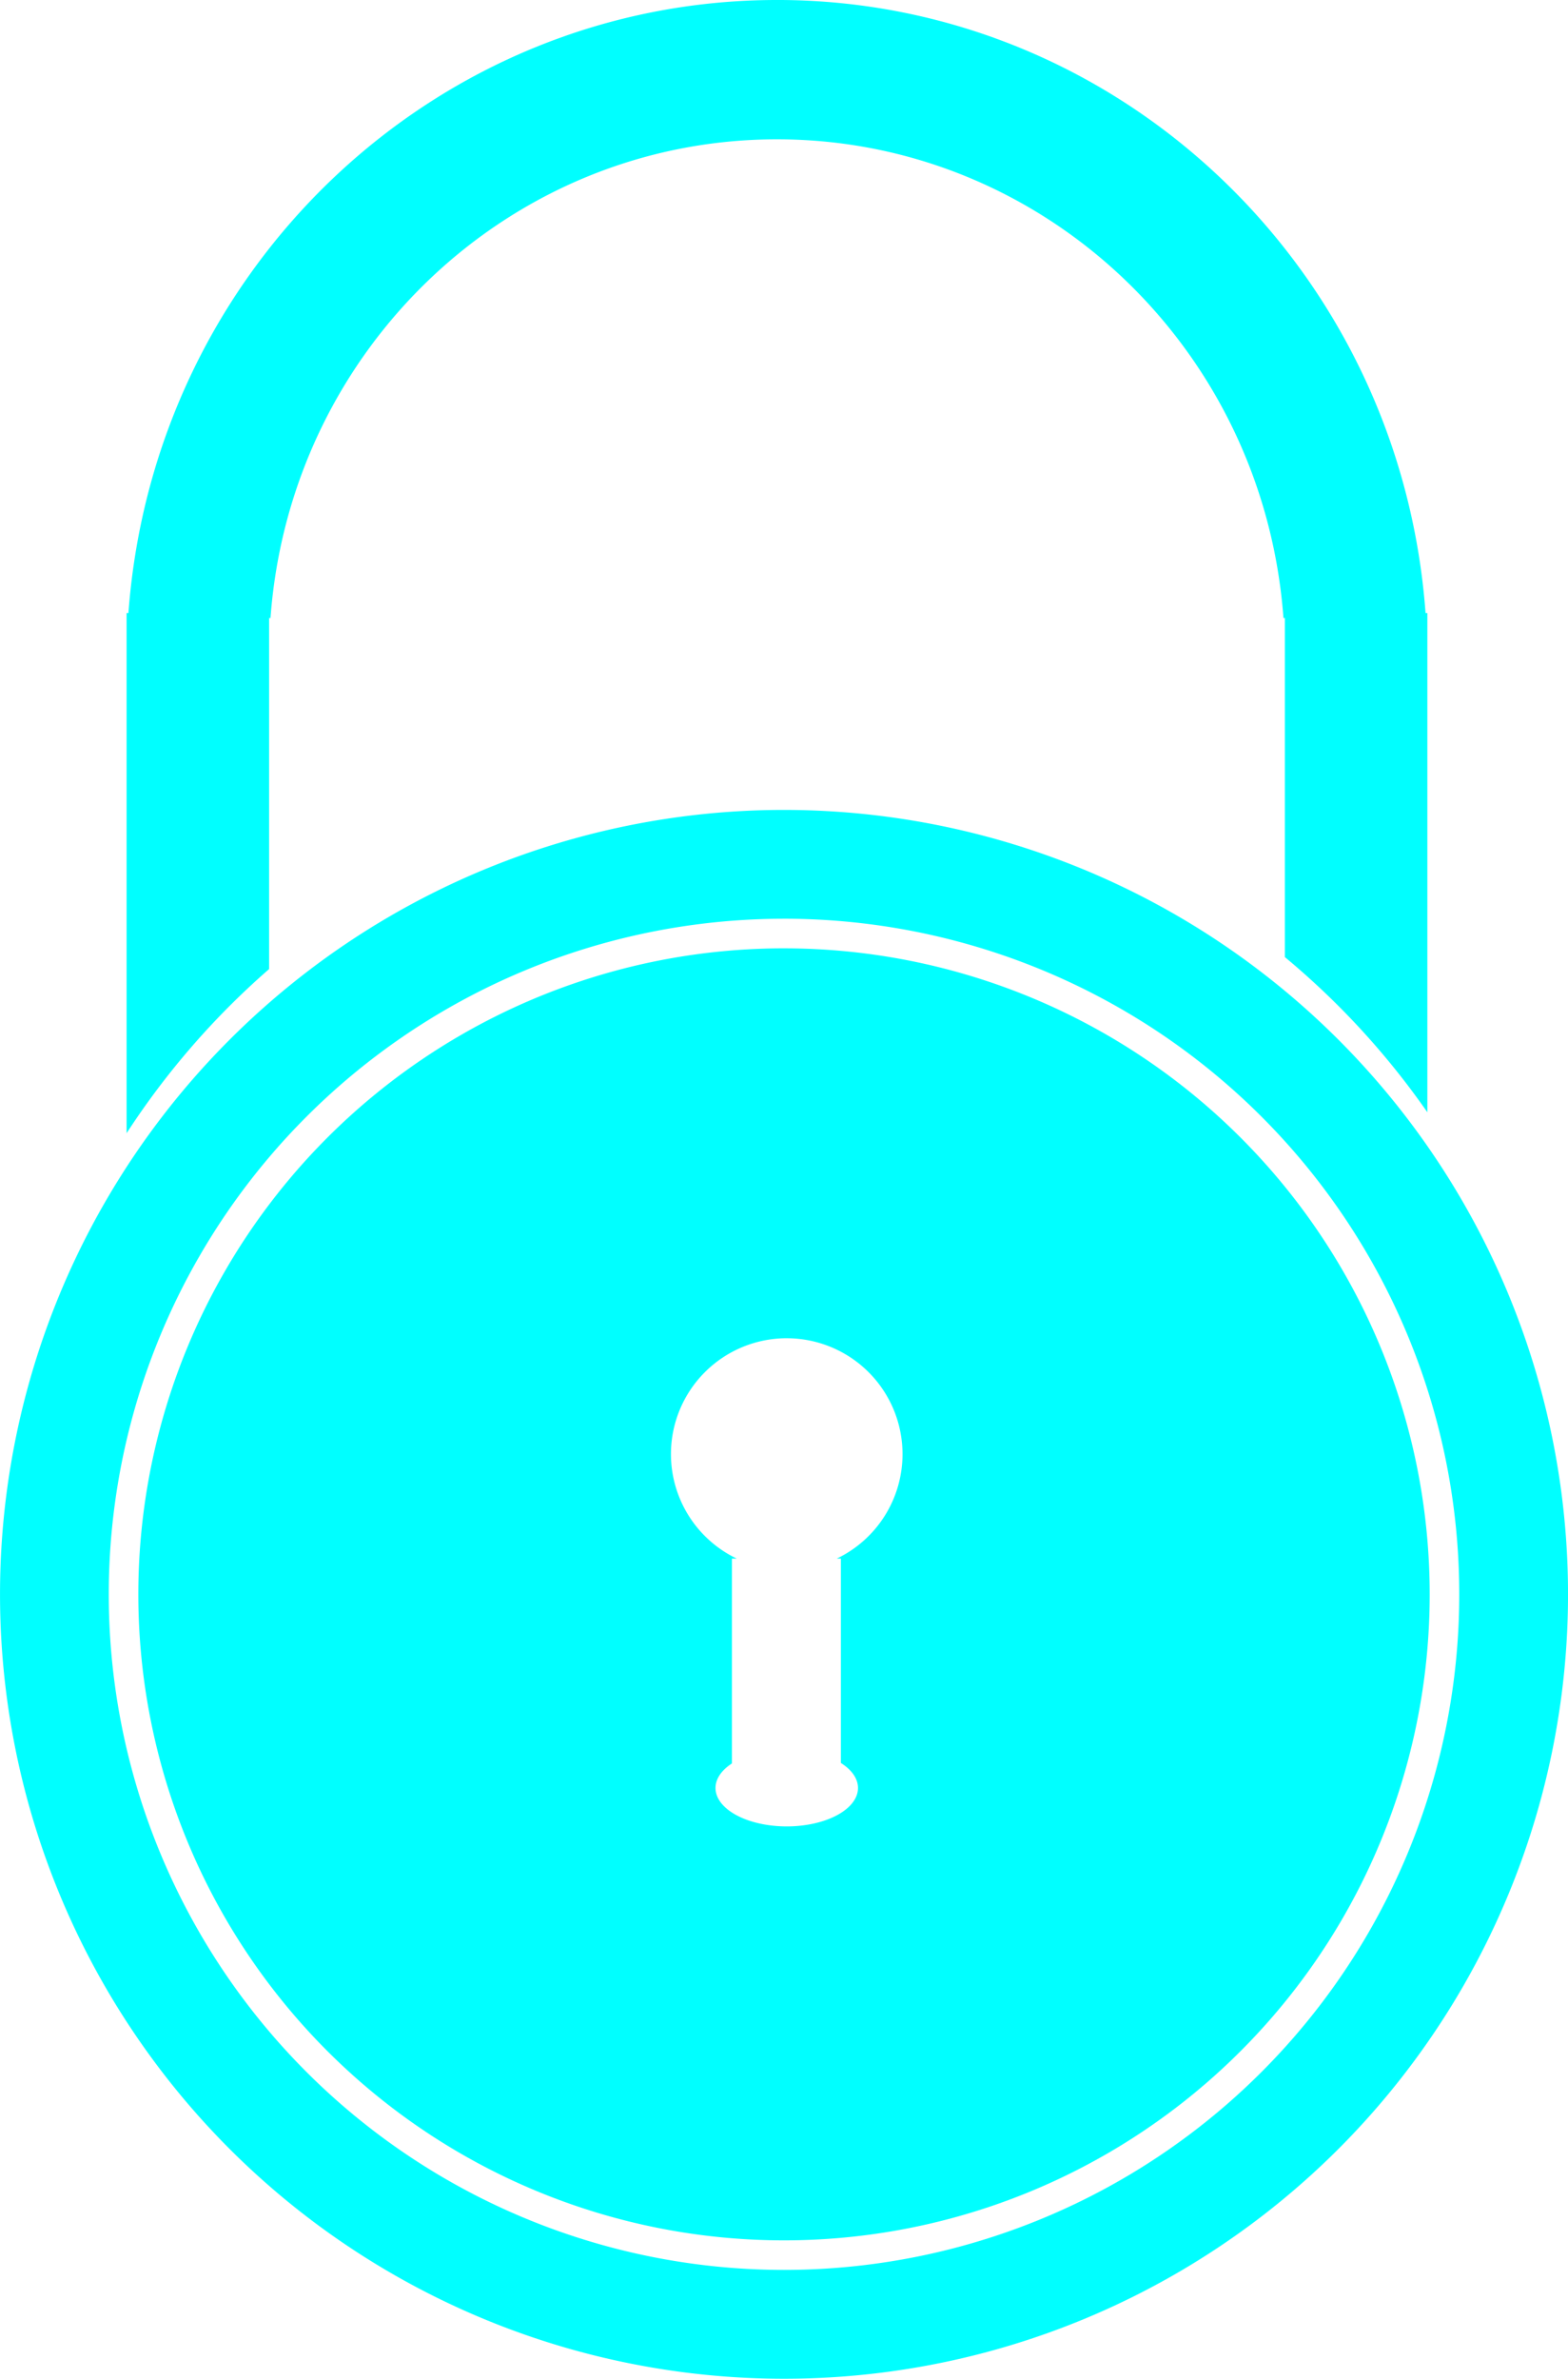 <svg width="92.938" height="140.92" viewBox="0 0 92.937 140.92" xmlns="http://www.w3.org/2000/svg"><g fill="#0ff"><path d="M96.453 12.543c-20.173.001-36.934 15.836-38.439 36.316h-.11v30.816a46.464 46.464 0 0 1 8.448-9.725V49.153h.082C67.61 33.16 80.7 20.795 96.454 20.796c15.753 0 28.843 12.364 30.02 28.357h.084v20.088a46.464 46.464 0 0 1 8.445 9.192V48.858h-.107c-1.506-20.48-18.268-36.316-38.441-36.316z" style="paint-order:stroke fill markers" transform="translate(-50.402 -12.543)"/><path d="M96.678 60.523a46.469 46.469 0 0 0-46.275 46.467 46.469 46.469 0 0 0 46.469 46.469 46.469 46.469 0 0 0 46.469-46.469 46.469 46.469 0 0 0-46.469-46.467 46.469 46.469 0 0 0-.193 0zm.1 6.445a40.023 40.023 0 0 1 .093 0 40.023 40.023 0 0 1 40.023 40.021 40.023 40.023 0 0 1-40.023 40.023 40.023 40.023 0 0 1-40.023-40.023 40.023 40.023 0 0 1 39.93-40.02z" style="paint-order:stroke fill markers" transform="translate(-50.402 -12.543)"/><path d="M96.58 68.723a38.269 38.269 0 0 0-37.979 38.268 38.269 38.269 0 0 0 38.27 38.27 38.269 38.269 0 0 0 38.27-38.27 38.269 38.269 0 0 0-38.27-38.268 38.269 38.269 0 0 0-.291 0zm.453 23.098a6.864 6.864 0 0 1 6.863 6.863 6.864 6.864 0 0 1-3.898 6.19h.244v12.107a4.223 2.276 0 0 1 1.014 1.48 4.223 2.276 0 0 1-4.223 2.278 4.223 2.276 0 0 1-4.222-2.278 4.223 2.276 0 0 1 .974-1.453v-12.135h.283a6.864 6.864 0 0 1-3.898-6.19 6.864 6.864 0 0 1 6.863-6.863z" style="paint-order:stroke fill markers" transform="translate(-50.402 -12.543)"/></g></svg>